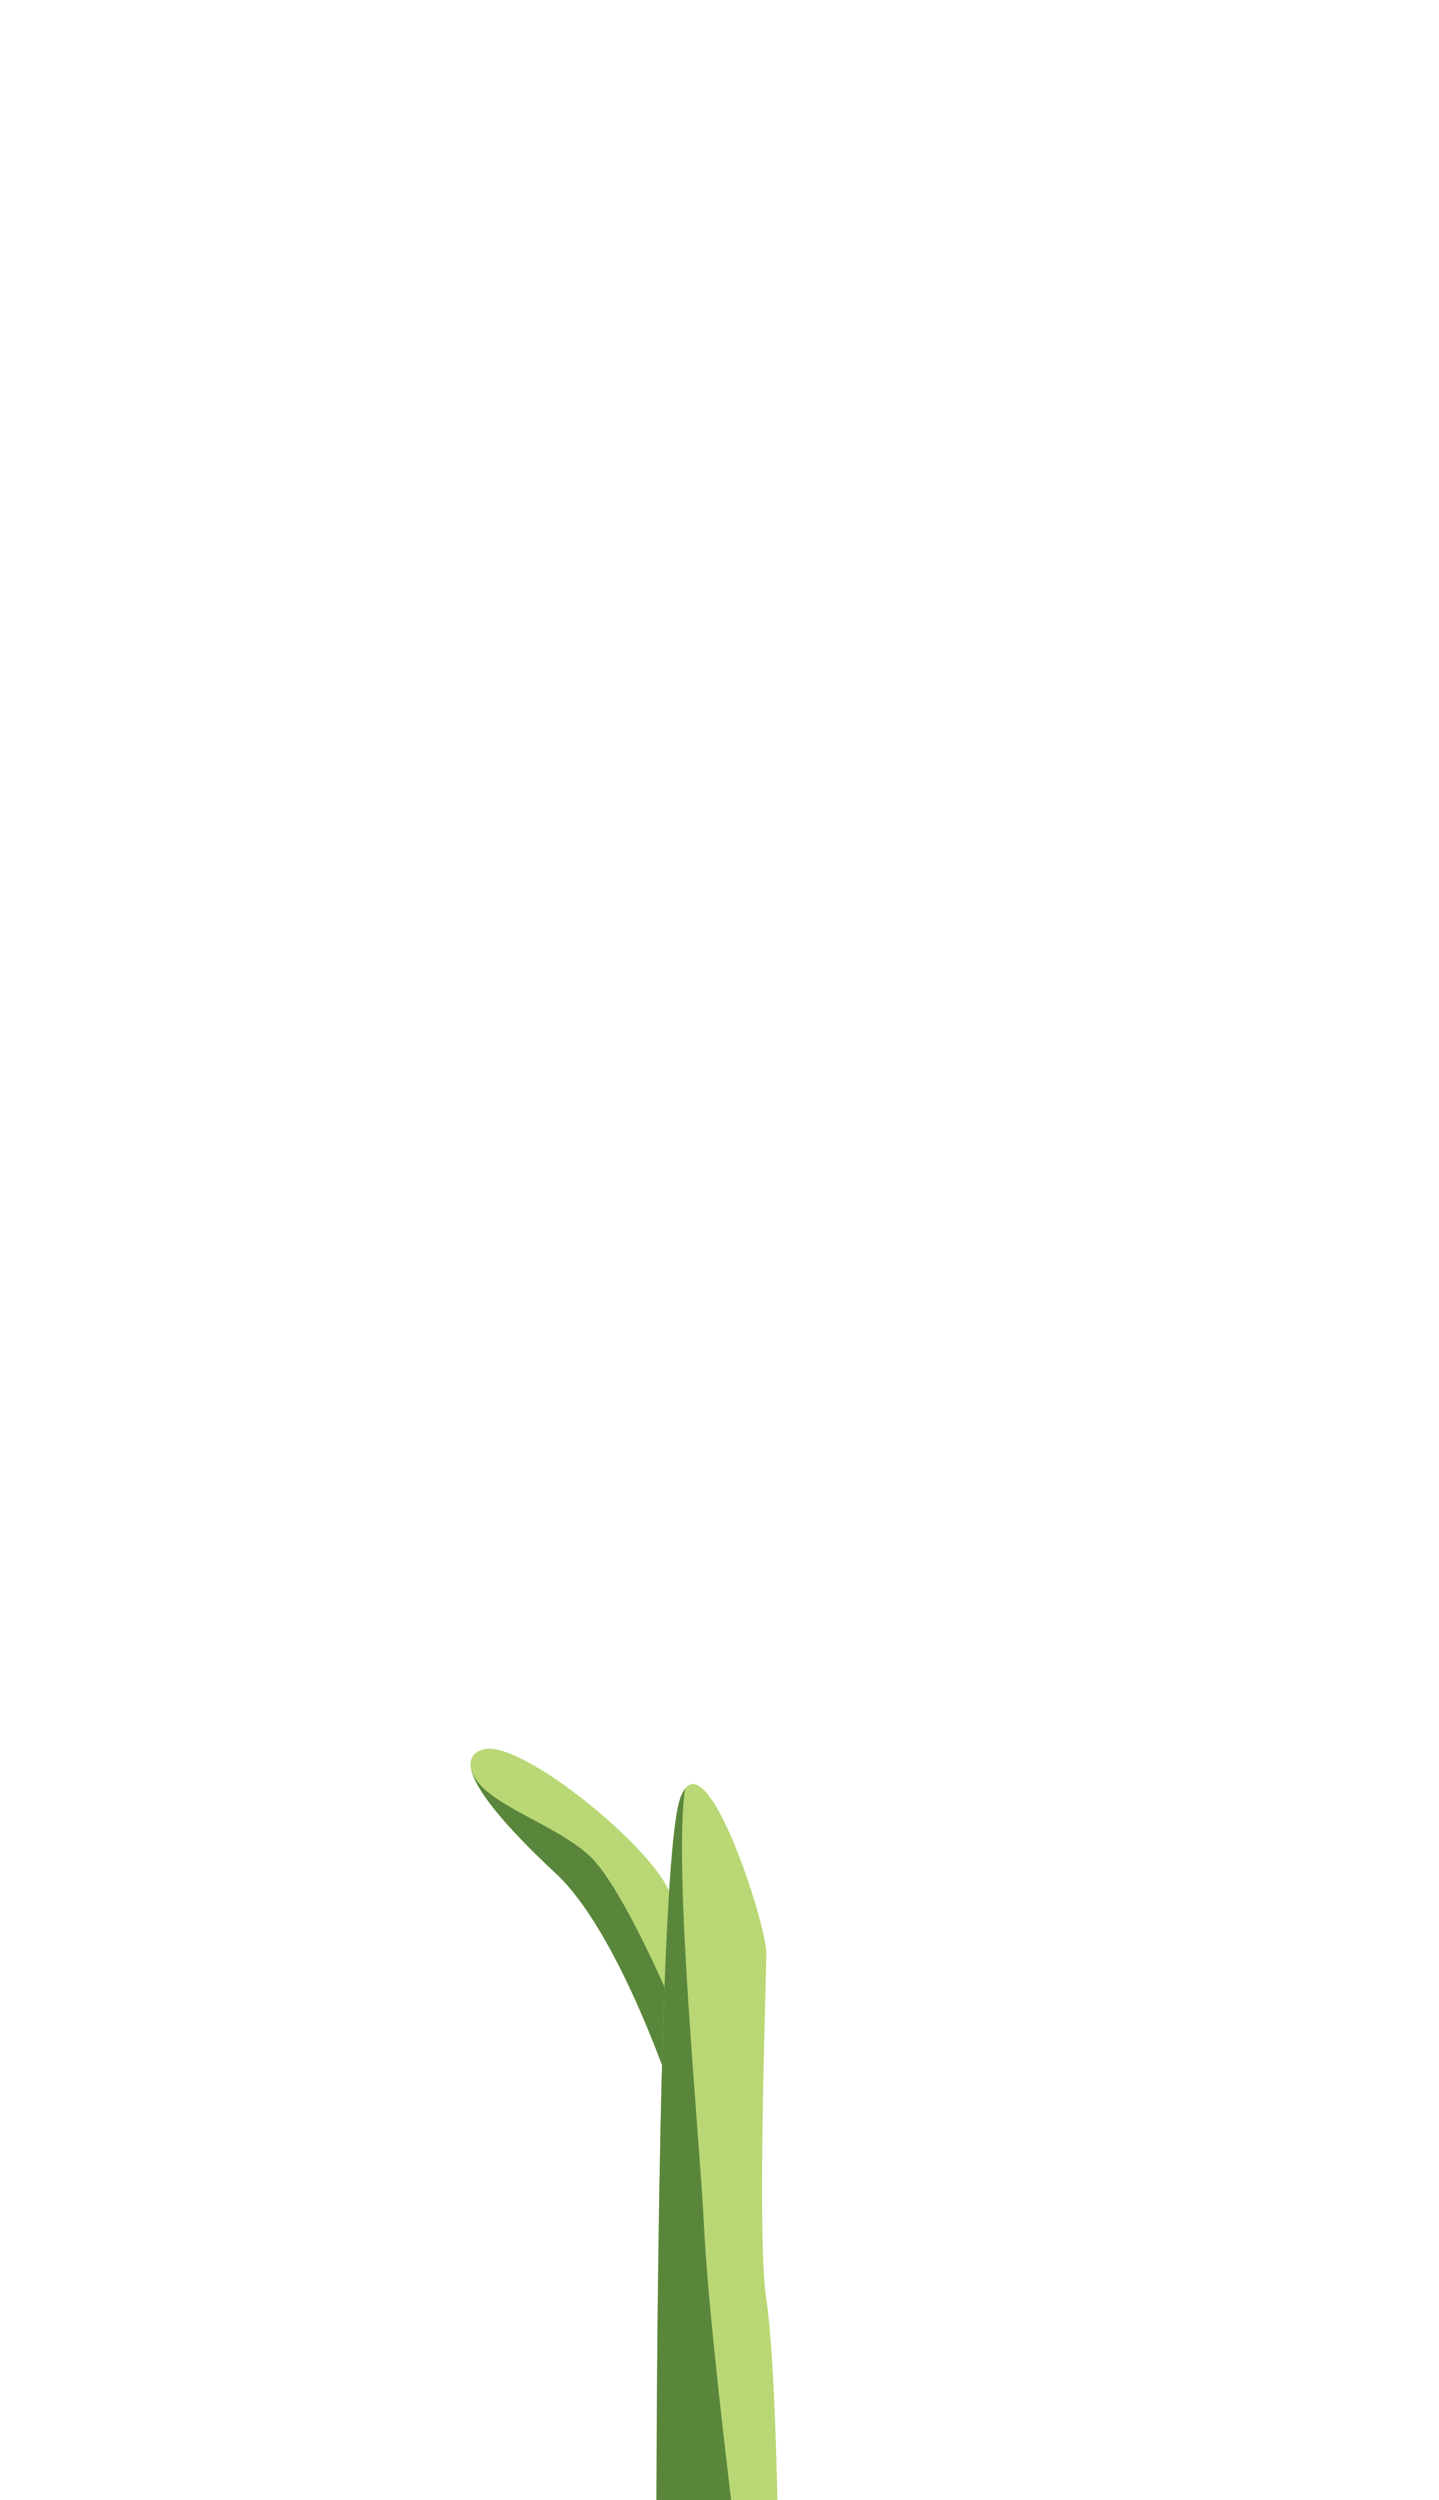 <?xml version="1.0" encoding="UTF-8"?>
<svg id="Layer_9" data-name="Layer 9" xmlns="http://www.w3.org/2000/svg" xmlns:xlink="http://www.w3.org/1999/xlink" viewBox="0 0 440.28 764.89">
  <defs>
    <style>
      .cls-1 {
        clip-path: url(#clippath);
      }

      .cls-2 {
        fill: #5a863c;
      }

      .cls-2, .cls-3 {
        stroke-width: 0px;
      }

      .cls-4 {
        clip-path: url(#clippath-1);
      }

      .cls-3, .cls-5 {
        fill: #b9d875;
      }
    </style>
    <clipPath id="clippath">
      <path class="cls-3" d="M205.19,639.17s-16.06-48.29-35.07-65.95c-19.01-17.67-33.64-35.34-21.94-38.06,11.7-2.72,52.59,30.82,57.01,44.63,4.41,13.81,0,59.38,0,59.38Z"/>
    </clipPath>
    <clipPath id="clippath-1">
      <path class="cls-3" d="M200.83,773s0-202.51,7.31-222.89c7.31-20.39,26.32,38.06,26.32,47.57s-2.92,86.33,0,105.69c2.92,19.35,3.54,69.64,3.54,69.64h-37.17Z"/>
    </clipPath>
  </defs>
  <g>
    <path class="cls-5" d="M205.19,639.17s-16.06-48.29-35.07-65.95c-19.01-17.67-33.64-35.34-21.94-38.06,11.7-2.72,52.59,30.82,57.01,44.63,4.41,13.81,0,59.38,0,59.38Z"/>
    <g class="cls-1">
      <path class="cls-2" d="M210.54,624.72s-18.48-46.07-30.18-56.95c-11.7-10.87-36.14-16.82-36.35-28.12-.21-11.29-21.7,23.6-21.7,23.6l62.73,75.91s24.04,11.42,22.11,5.35c-1.94-6.07,3.38-19.79,3.38-19.79Z"/>
    </g>
  </g>
  <g>
    <path class="cls-5" d="M200.83,773s0-202.51,7.31-222.89c7.31-20.39,26.32,38.06,26.32,47.57s-2.92,86.33,0,105.69c2.92,19.35,3.54,69.64,3.54,69.64h-37.17Z"/>
    <g class="cls-4">
      <path class="cls-2" d="M225.69,781.15s-8.77-69.31-10.24-99.21-9.49-109.88-5.85-134.55c1.3-8.82-30.71,5.44-30.71,5.44l-12.85,225.46,59.64,2.87Z"/>
    </g>
  </g>
</svg>
